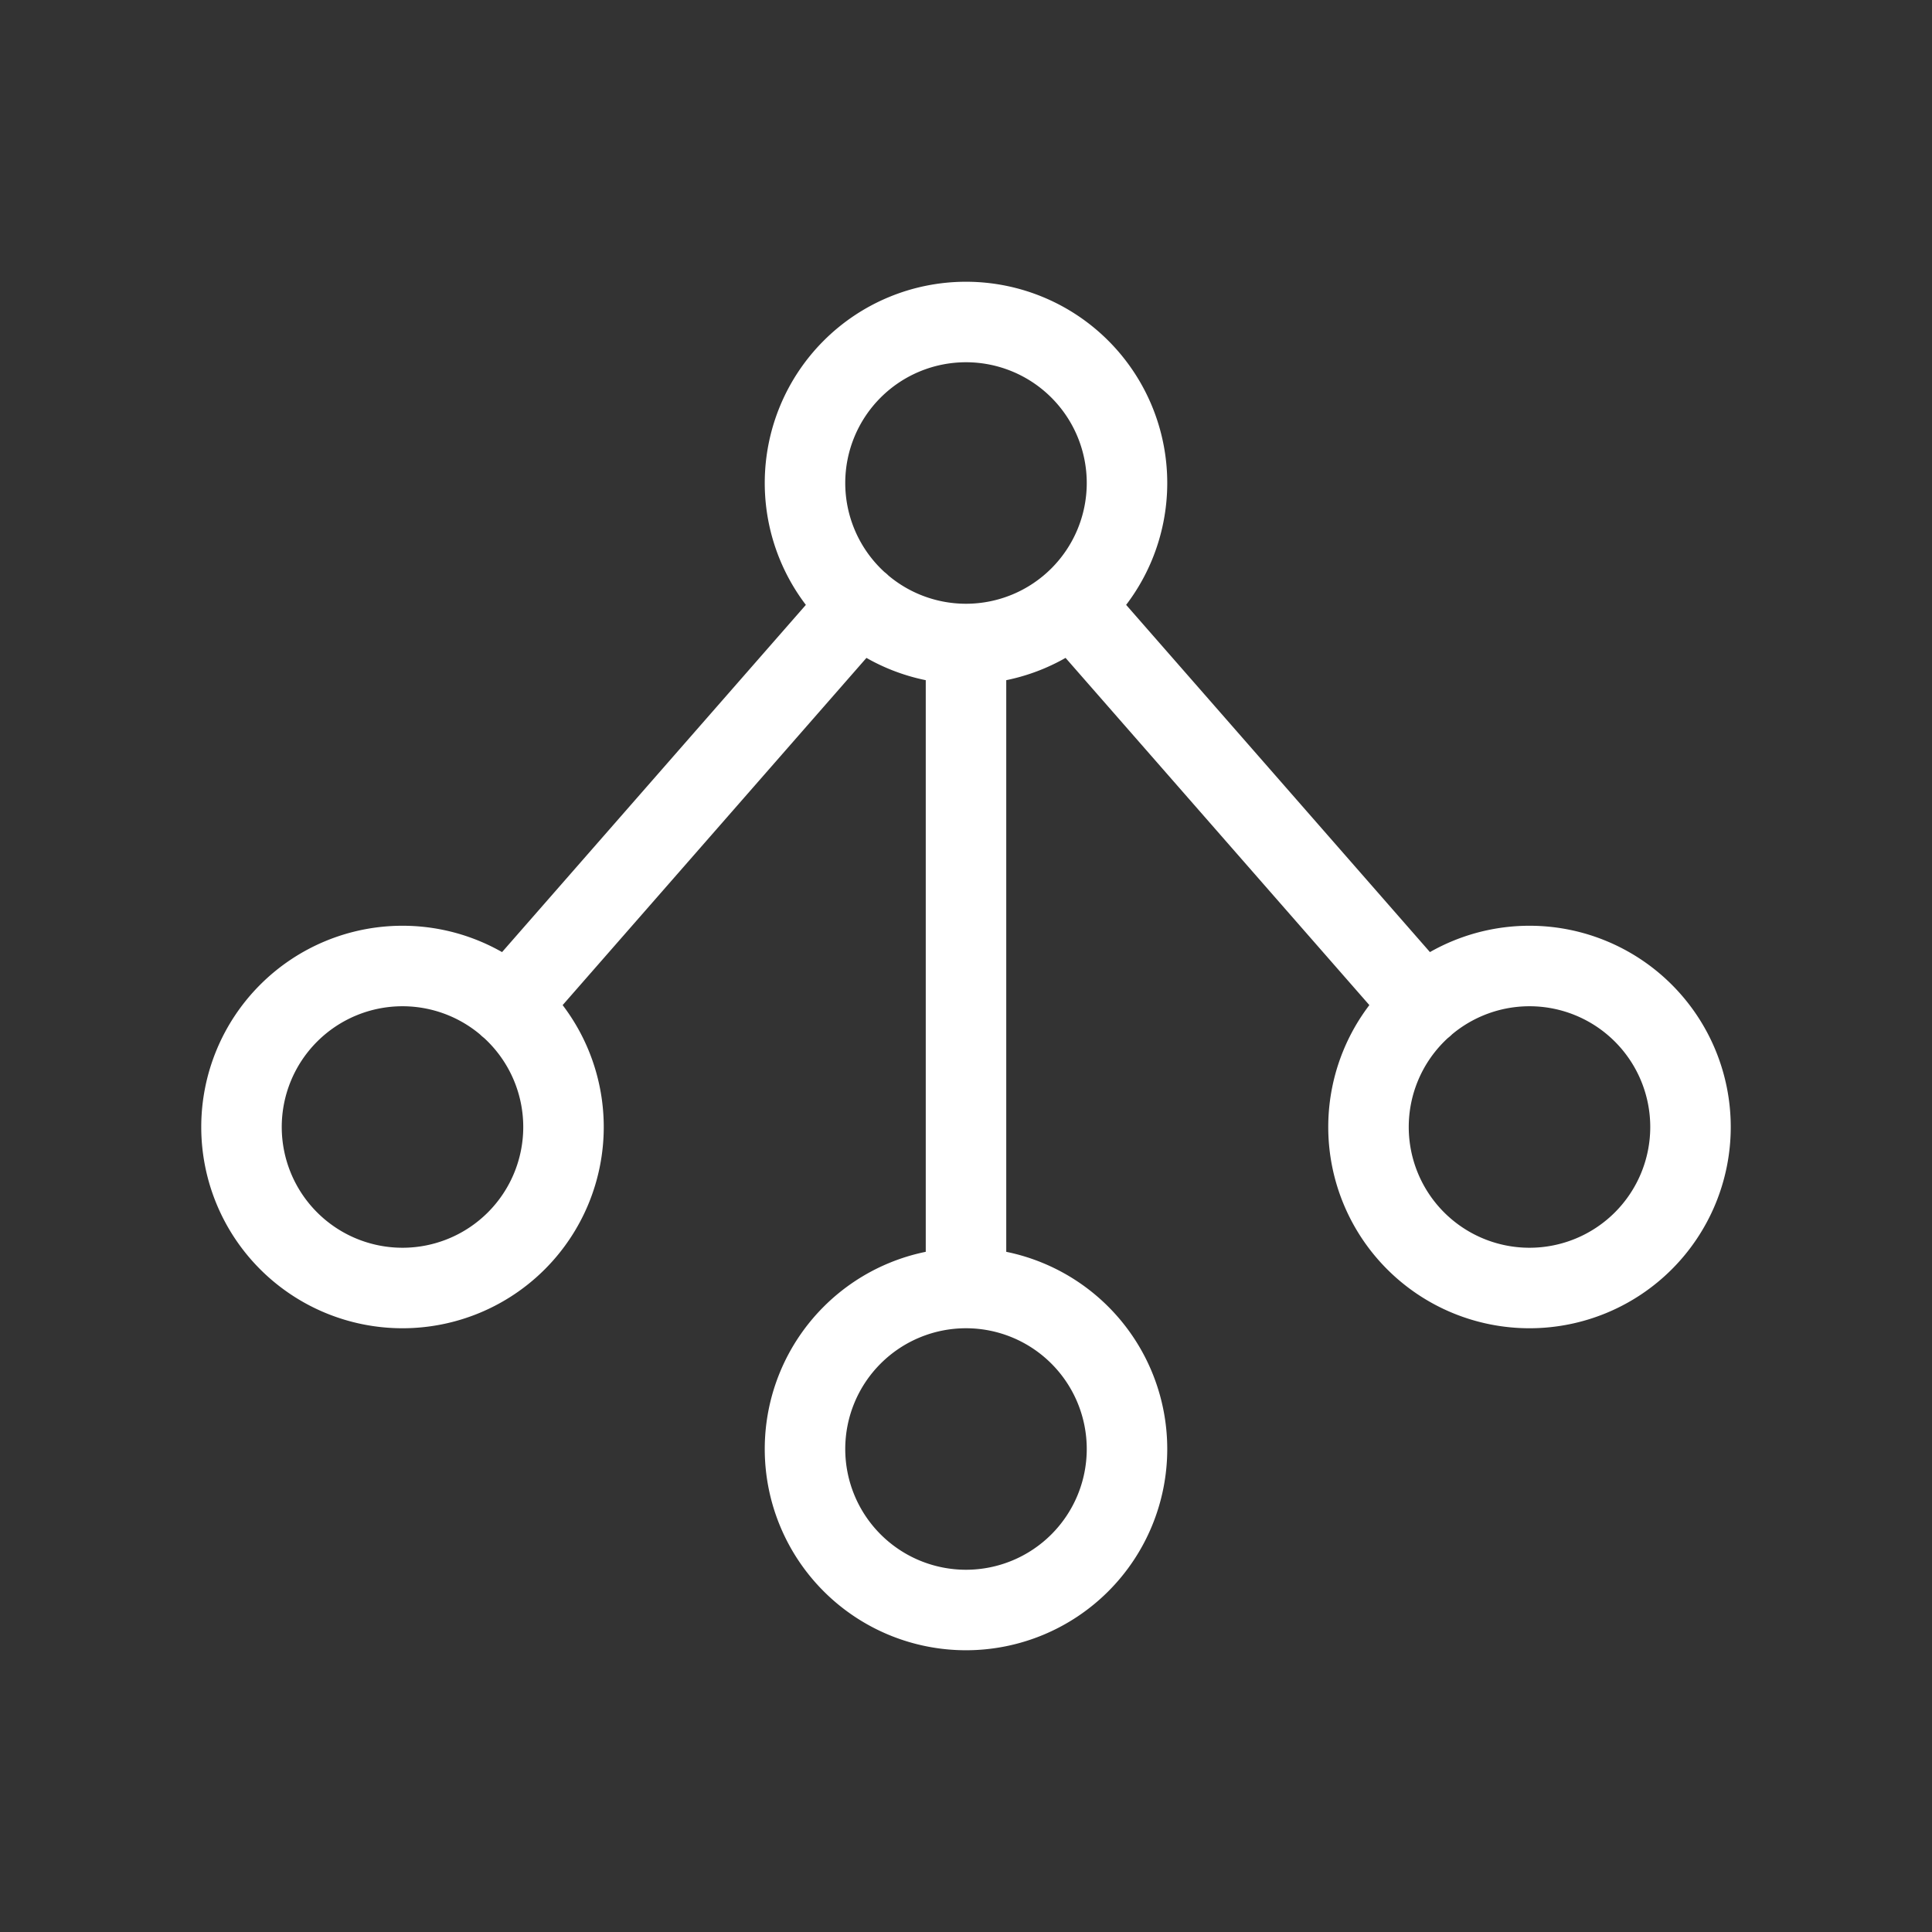 <svg xmlns="http://www.w3.org/2000/svg" class="icon icon-tabler icon-tabler-binary-tree-2" width="100" height="100" viewBox="0 0 24 24" stroke="#fff" fill="none" stroke-linecap="round" stroke-linejoin="round"><rect x="0" y="0" width="24" height="24" fill="#333333" stroke="none"/><path d="M0 0h24v24H0z" stroke="none"/><path d="M14 6a2 2 0 10-4 0 2 2 0 004 0zm-7 8a2 2 0 10-4 0 2 2 0 004 0zm14 0a2 2 0 10-4 0 2 2 0 004 0zm-7 4a2 2 0 10-4 0 2 2 0 004 0zM12 8v8m-5.684-3.504l4.368-4.992m7 4.992l-4.366-4.99"/></svg>